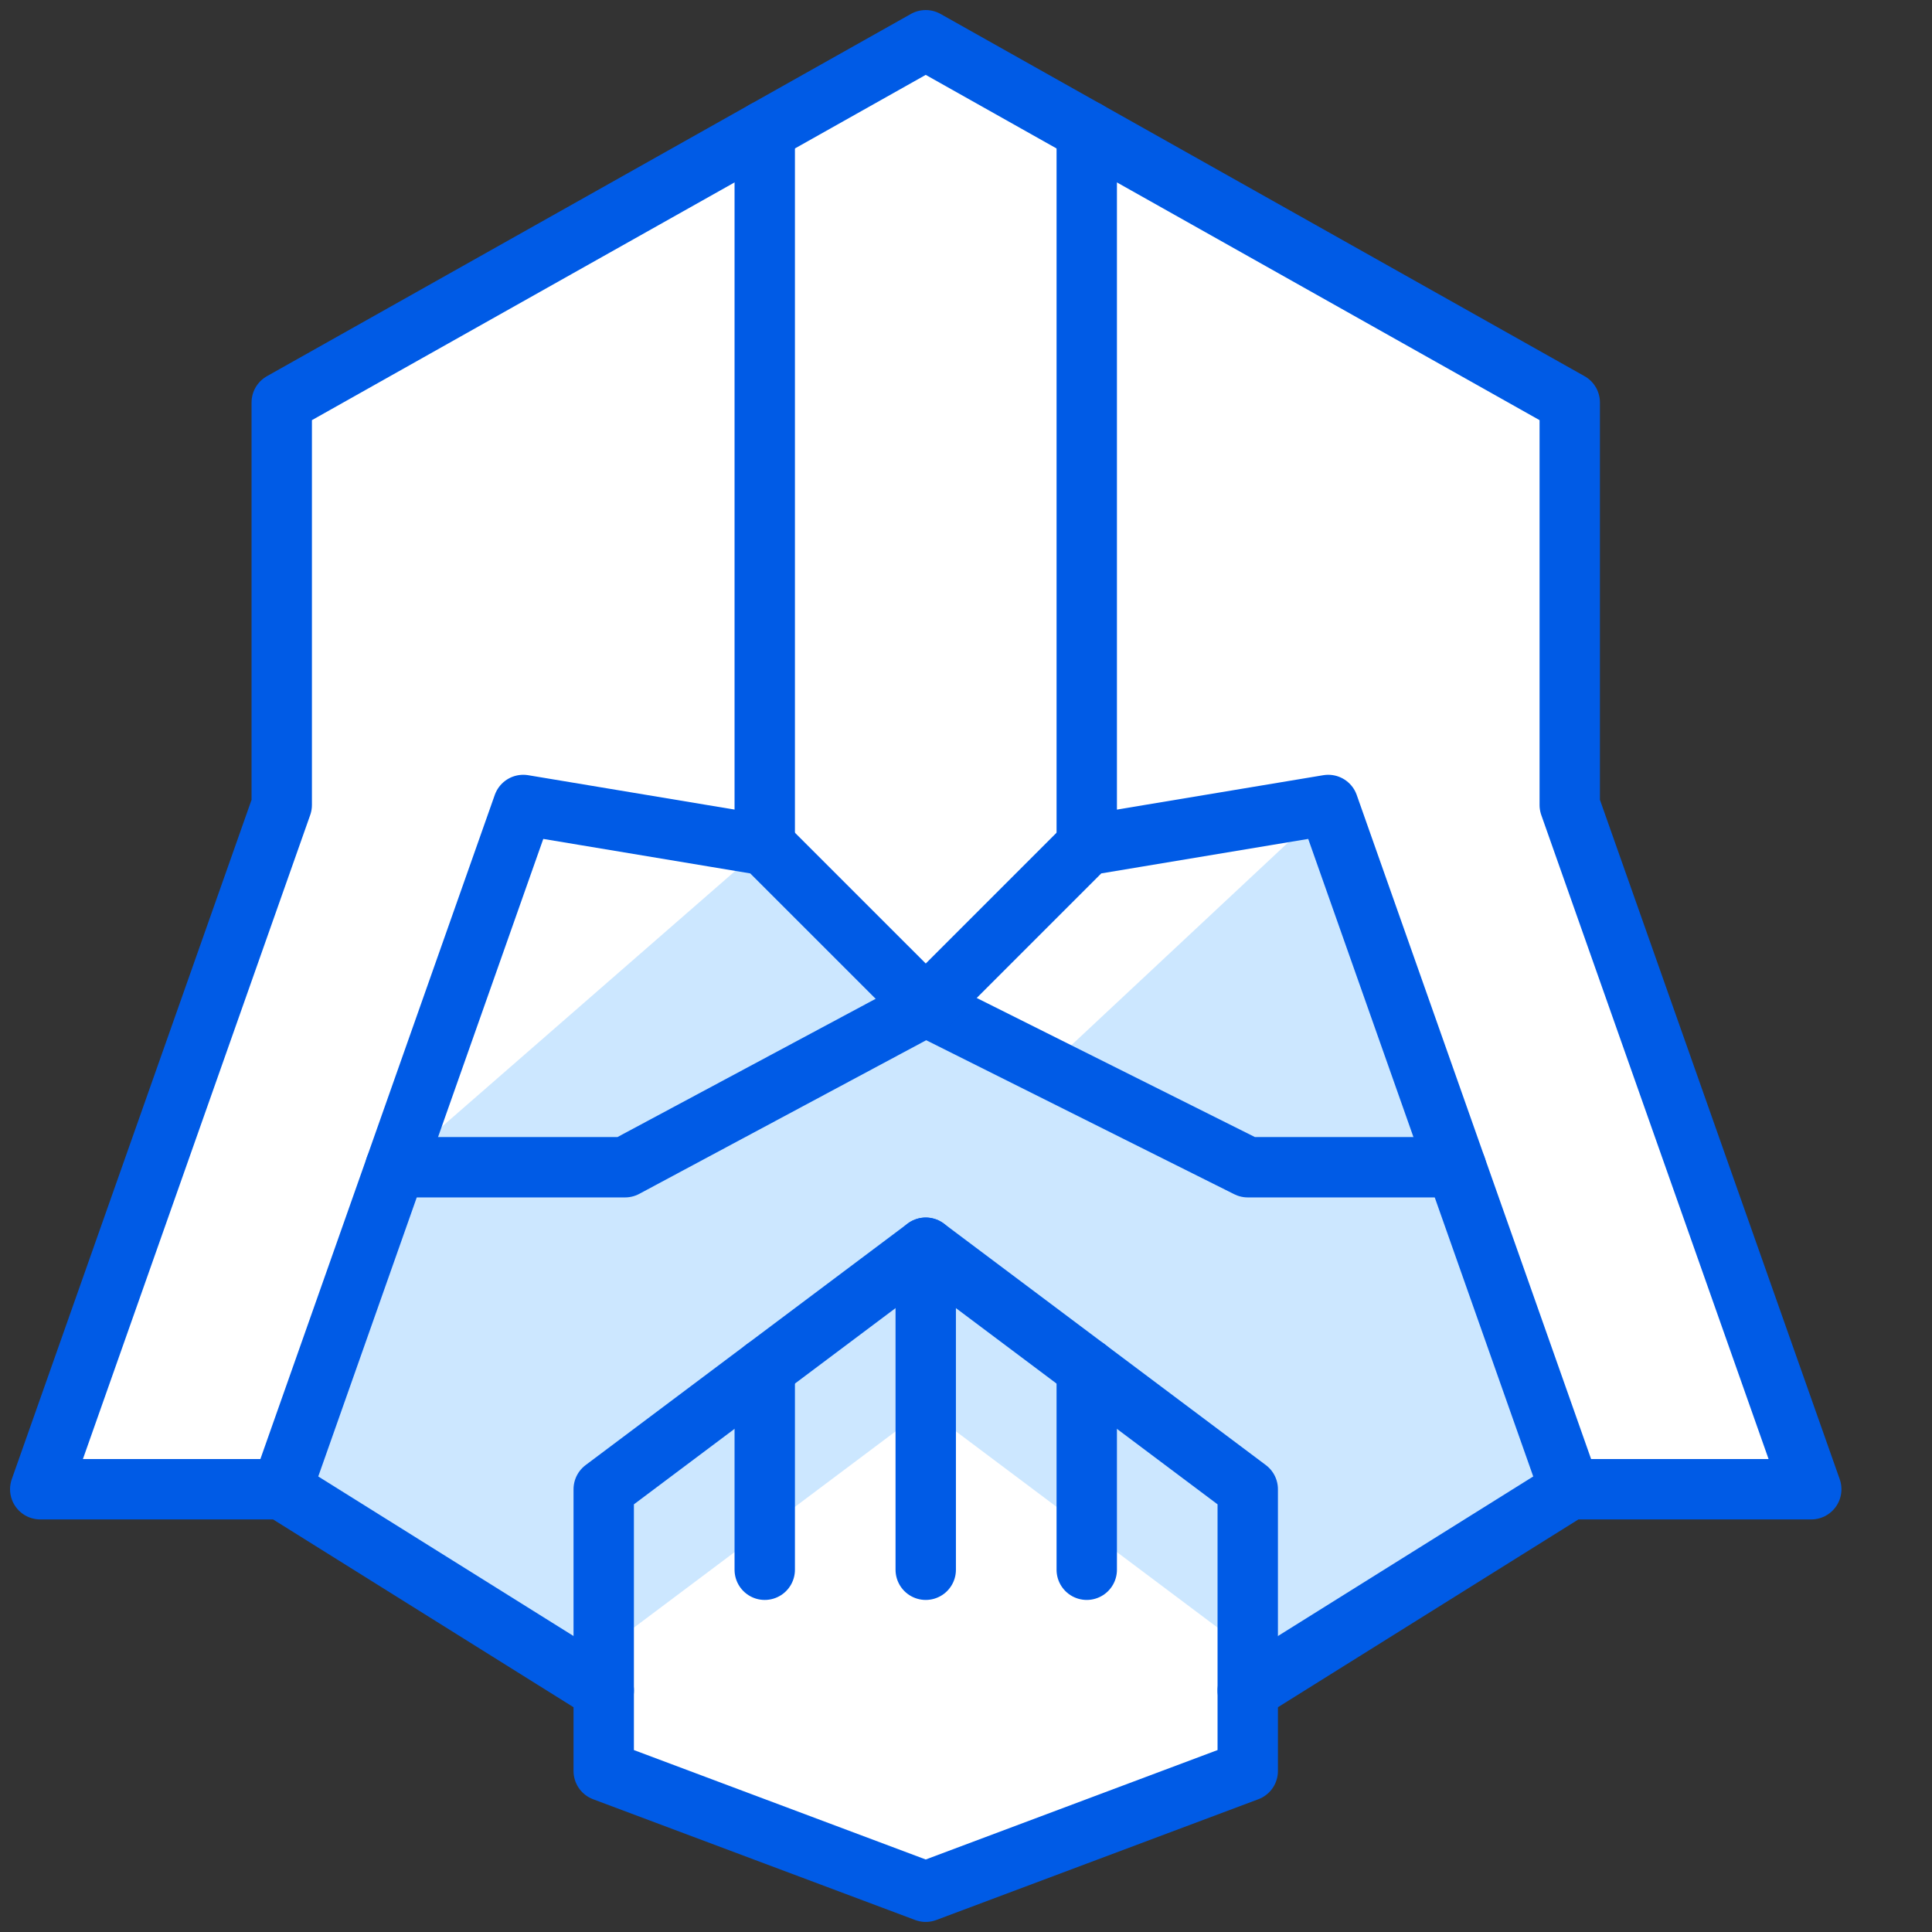<svg xmlns="http://www.w3.org/2000/svg" viewBox="9296 10061 64 64"><rect x="9296" y="10061" width="64" height="64" fill="#333333" stroke="none"/><defs><style>.a{fill:#fff;}.b{fill:#cce7ff;}.c,.d{fill:none;}.c{stroke:#005be6;stroke-linecap:round;stroke-linejoin:round;stroke-width:2px;}</style></defs><g transform="translate(9296 10061)"><g transform="translate(1.333 1.333)"><path class="a" d="M51.167,25.853V12.52L29.833.52,8.5,12.52V25.853L.5,48.52h8l10.667,6.667v2.667l10.667,4,10.667-4V55.187L51.167,48.52h8Z" transform="translate(-0.5 -0.467)"/><path class="b" d="M38.167,10l-9.291,8.688-4.043-2.021L19.5,11.333,7.265,22,3.5,32.667l10.667,6.667V32.667l10.667-8,10.667,8v6.667l10.667-6.667-2.859-8.1L42.4,22Z" transform="translate(4.5 15.333)"/><path class="b" d="M18.167,15.5,7.5,23.5v5.333l10.667-8,10.667,8V23.5Z" transform="translate(11.167 24.5)"/><line class="c" y2="6.667" transform="translate(24 44)"/><line class="c" y2="10.667" transform="translate(29.333 40)"/><line class="c" y2="6.667" transform="translate(34.667 44)"/><path class="c" d="M40.048,17.833h-6.9L22.48,12.5l-9.96,5.333H4.912" transform="translate(6.853 19.5)"/><line class="c" y1="23.667" transform="translate(24 3)"/><line class="c" y1="23.667" transform="translate(34.667 3)"/><path class="c" d="M46.167,32.667,38.167,10l-8,1.333-5.333,5.333L19.5,11.333,11.5,10l-8,22.667" transform="translate(4.5 15.333)"/><path class="c" d="M40.5,55.167,51.167,48.5h8l-8-22.667V12.5L29.833.5,8.5,12.5V25.833L.5,48.5h8l10.667,6.667" transform="translate(-0.5 -0.5)"/><path class="c" d="M28.833,32.833l-10.667,4-10.667-4V23.5l10.667-8,10.667,8Z" transform="translate(11.167 24.5)"/></g><rect class="d" width="64" height="64"/></g></svg>